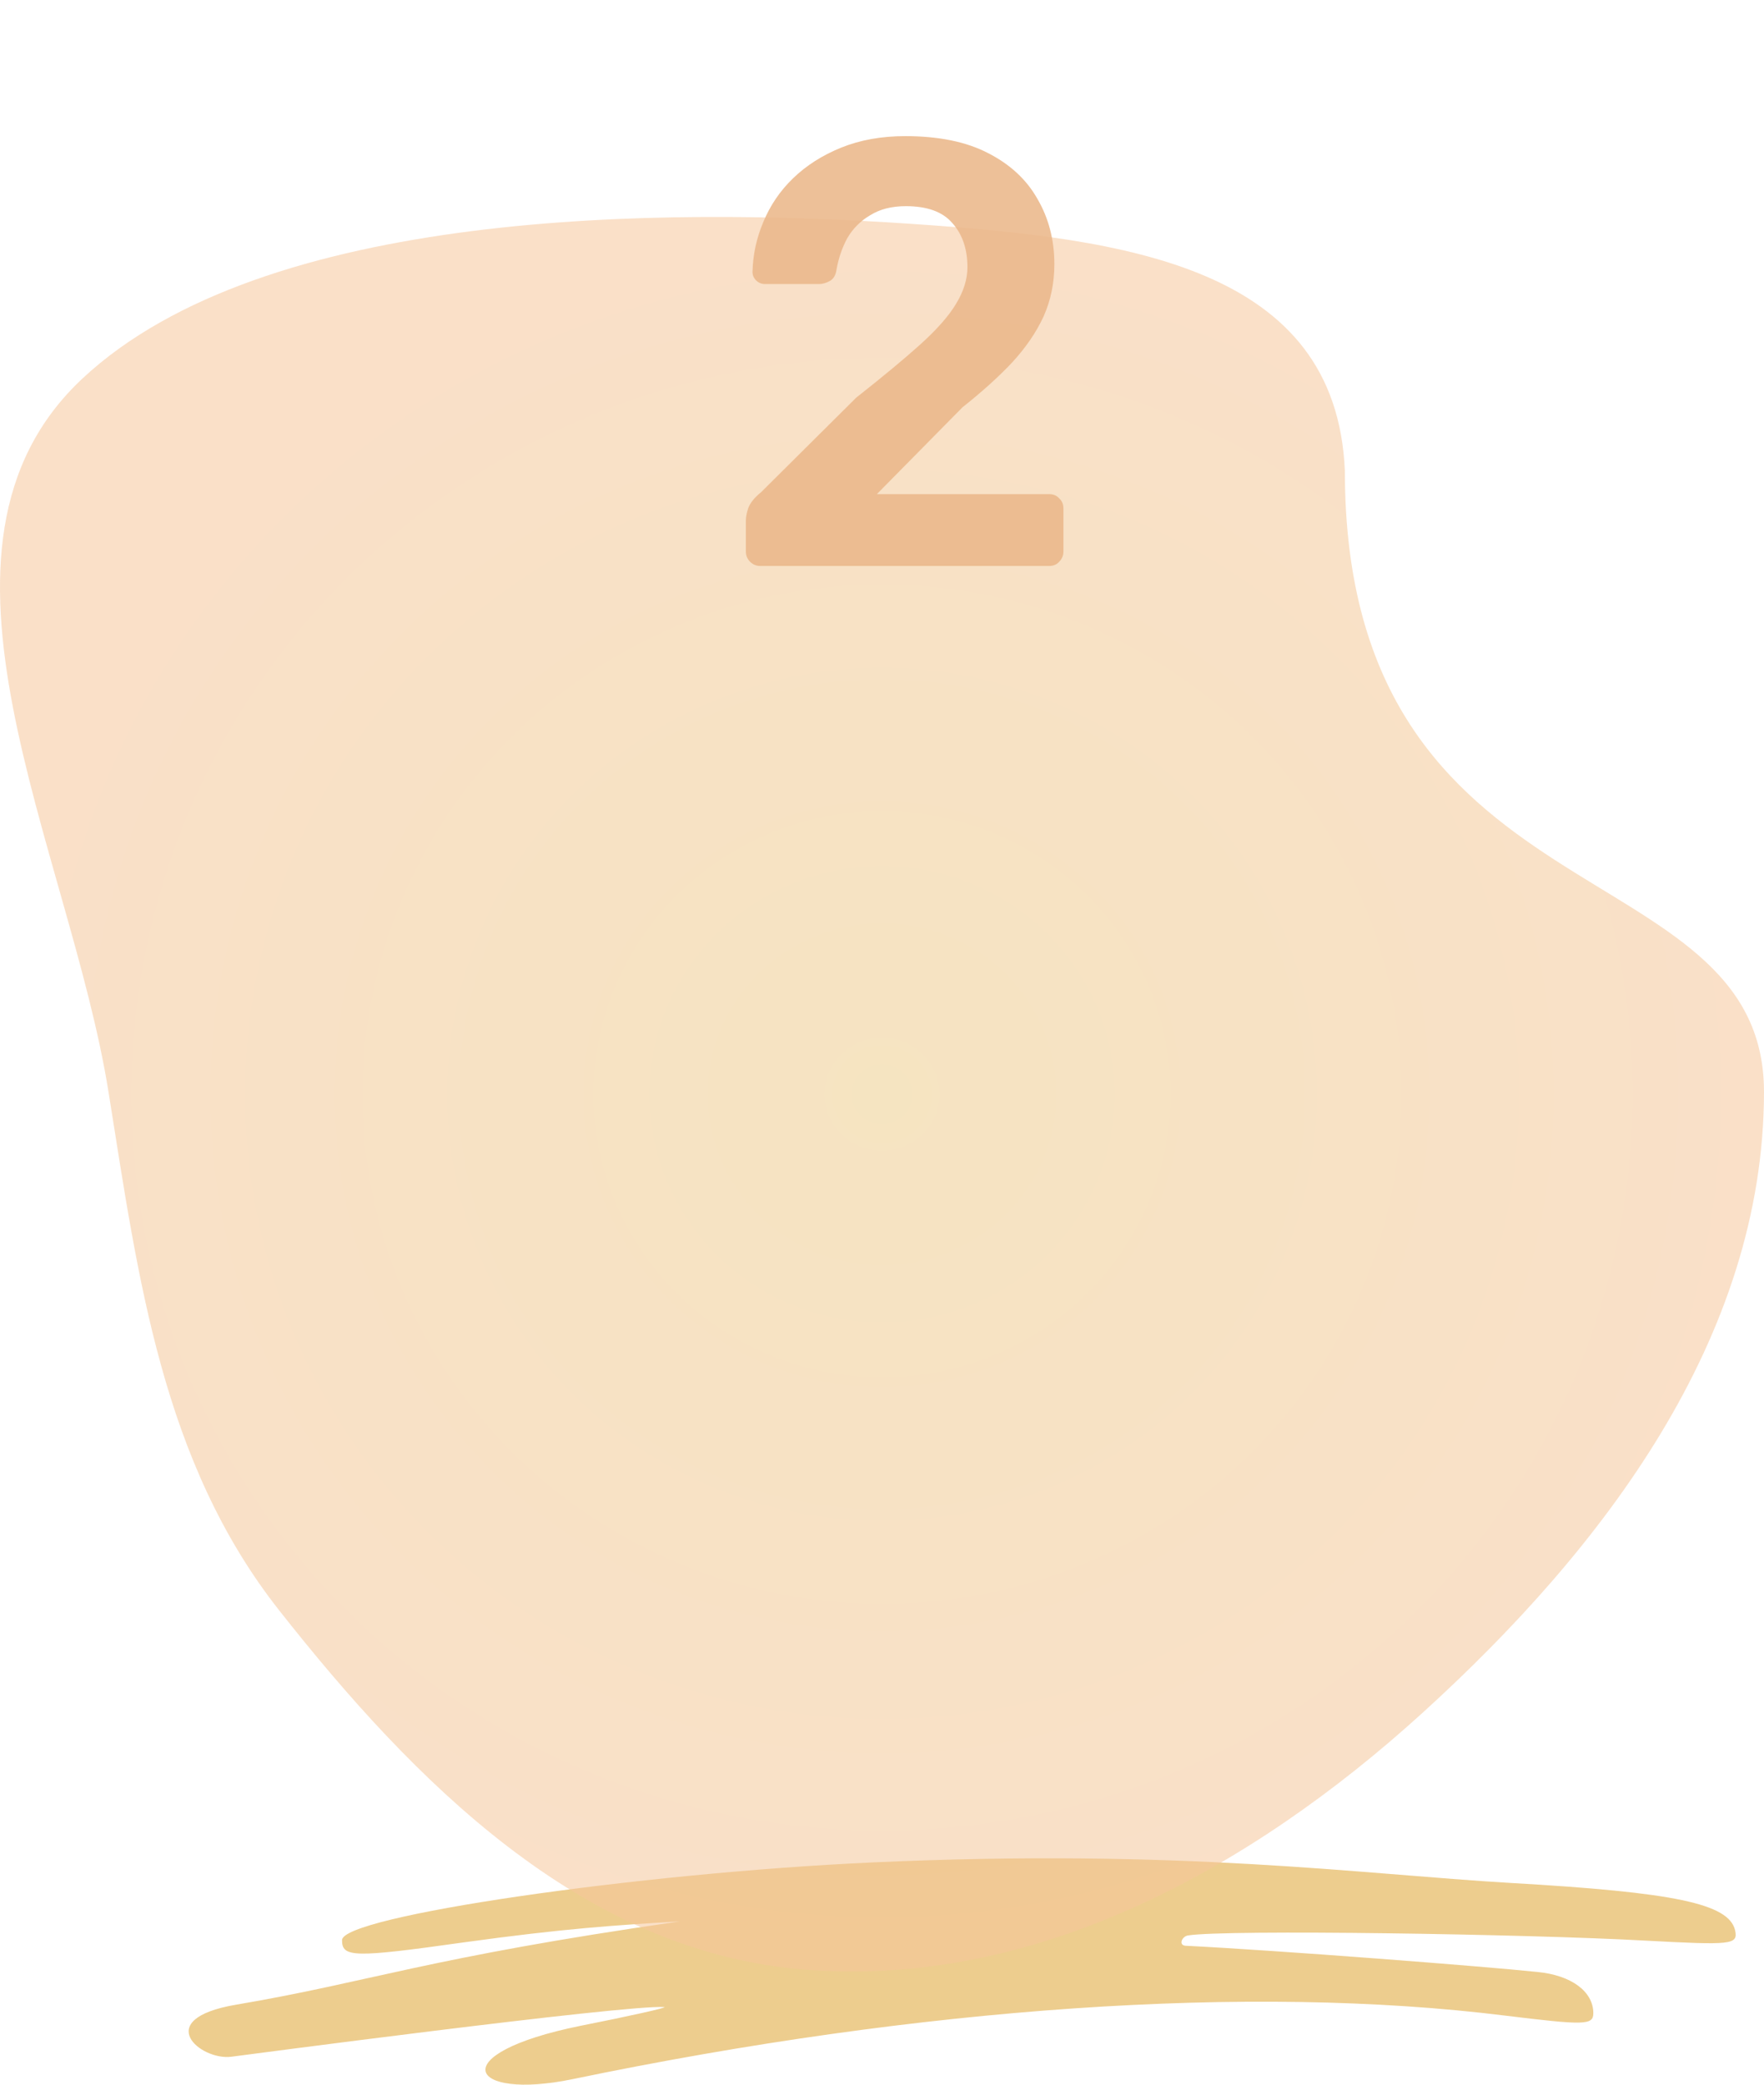 <svg width="187" height="221" viewBox="0 0 187 221" fill="none" xmlns="http://www.w3.org/2000/svg">
<path fill-rule="evenodd" clip-rule="evenodd" d="M183.936 204.633C183.267 201.804 177.516 200.612 160.236 199.62C144.111 198.677 125.339 195.947 92.542 197.436C67.473 198.577 36.258 203.144 36.258 205.675C36.258 207.512 37.475 207.562 49.097 205.924C59.836 204.435 65.343 204.087 72.067 203.69C45.111 207.562 39.361 210.093 25.001 212.525C15.995 214.064 21.259 218.482 24.544 218.035C24.575 218.035 66.469 212.476 70.424 212.773C70.789 212.823 66.803 213.717 61.54 214.759C46.845 217.737 49.675 222.701 60.688 220.417C97.745 212.724 132.611 210.341 159.475 213.667C167.963 214.709 168.906 214.709 168.906 213.419C168.906 211.135 166.594 209.398 162.974 209.051C157.315 208.455 135.531 206.767 125.674 206.271C124.913 206.221 125.278 205.278 125.948 205.179C129.964 204.534 161.848 205.03 174.383 205.725C183.601 206.221 184.271 206.172 183.936 204.633Z" fill="#EDCD8E"/>
<path opacity="0.55" fill-rule="evenodd" clip-rule="evenodd" d="M96.591 23.73C119.527 25.284 141.648 28.283 142.568 49.922C142.568 98.069 187.045 89.761 187 115.797C186.955 141.802 170.067 164.076 150.778 181.603C132.483 198.228 109.375 210.967 84.709 208.749C61.563 206.667 43.926 188.916 29.583 170.703C17.177 154.948 14.665 135.571 11.509 115.797C7.372 89.885 -10.469 58.087 8.739 40.13C28.021 22.104 70.206 21.944 96.591 23.73Z" fill="url(#paint0_diamond_140_89)"/>
<path d="M80.603 60C80.177 60 79.814 59.851 79.516 59.552C79.217 59.253 79.067 58.891 79.067 58.464V55.2C79.067 54.816 79.153 54.368 79.323 53.856C79.537 53.301 79.985 52.747 80.668 52.192L90.779 42.144C93.596 39.925 95.857 38.048 97.564 36.512C99.313 34.933 100.572 33.504 101.34 32.224C102.15 30.901 102.556 29.6 102.556 28.32C102.556 26.4 102.022 24.843 100.956 23.648C99.931 22.453 98.289 21.856 96.028 21.856C94.534 21.856 93.275 22.176 92.251 22.816C91.228 23.413 90.417 24.224 89.82 25.248C89.265 26.272 88.881 27.403 88.668 28.64C88.582 29.195 88.347 29.579 87.963 29.792C87.579 30.005 87.195 30.112 86.811 30.112H81.115C80.731 30.112 80.412 29.984 80.156 29.728C79.9 29.472 79.772 29.173 79.772 28.832C79.814 26.997 80.198 25.227 80.924 23.52C81.649 21.771 82.694 20.235 84.059 18.912C85.468 17.547 87.174 16.459 89.18 15.648C91.185 14.837 93.446 14.432 95.963 14.432C99.505 14.432 102.428 15.029 104.732 16.224C107.078 17.419 108.828 19.04 109.979 21.088C111.174 23.136 111.772 25.44 111.772 28C111.772 30.005 111.388 31.861 110.62 33.568C109.852 35.232 108.742 36.853 107.292 38.432C105.841 39.968 104.092 41.547 102.044 43.168L92.956 52.384H111.196C111.665 52.384 112.028 52.533 112.284 52.832C112.582 53.088 112.732 53.451 112.732 53.92V58.464C112.732 58.891 112.582 59.253 112.284 59.552C112.028 59.851 111.665 60 111.196 60H80.603Z" fill="#EBB88B" fill-opacity="0.88"/>
<defs>
<radialGradient id="paint0_diamond_140_89" cx="0" cy="0" r="1" gradientUnits="userSpaceOnUse" gradientTransform="translate(93.5 116) rotate(90) scale(93 93.5)">
<stop stop-color="#EDCD8E"/>
<stop offset="1" stop-color="#F5C69B"/>
</radialGradient>
</defs>
</svg>
